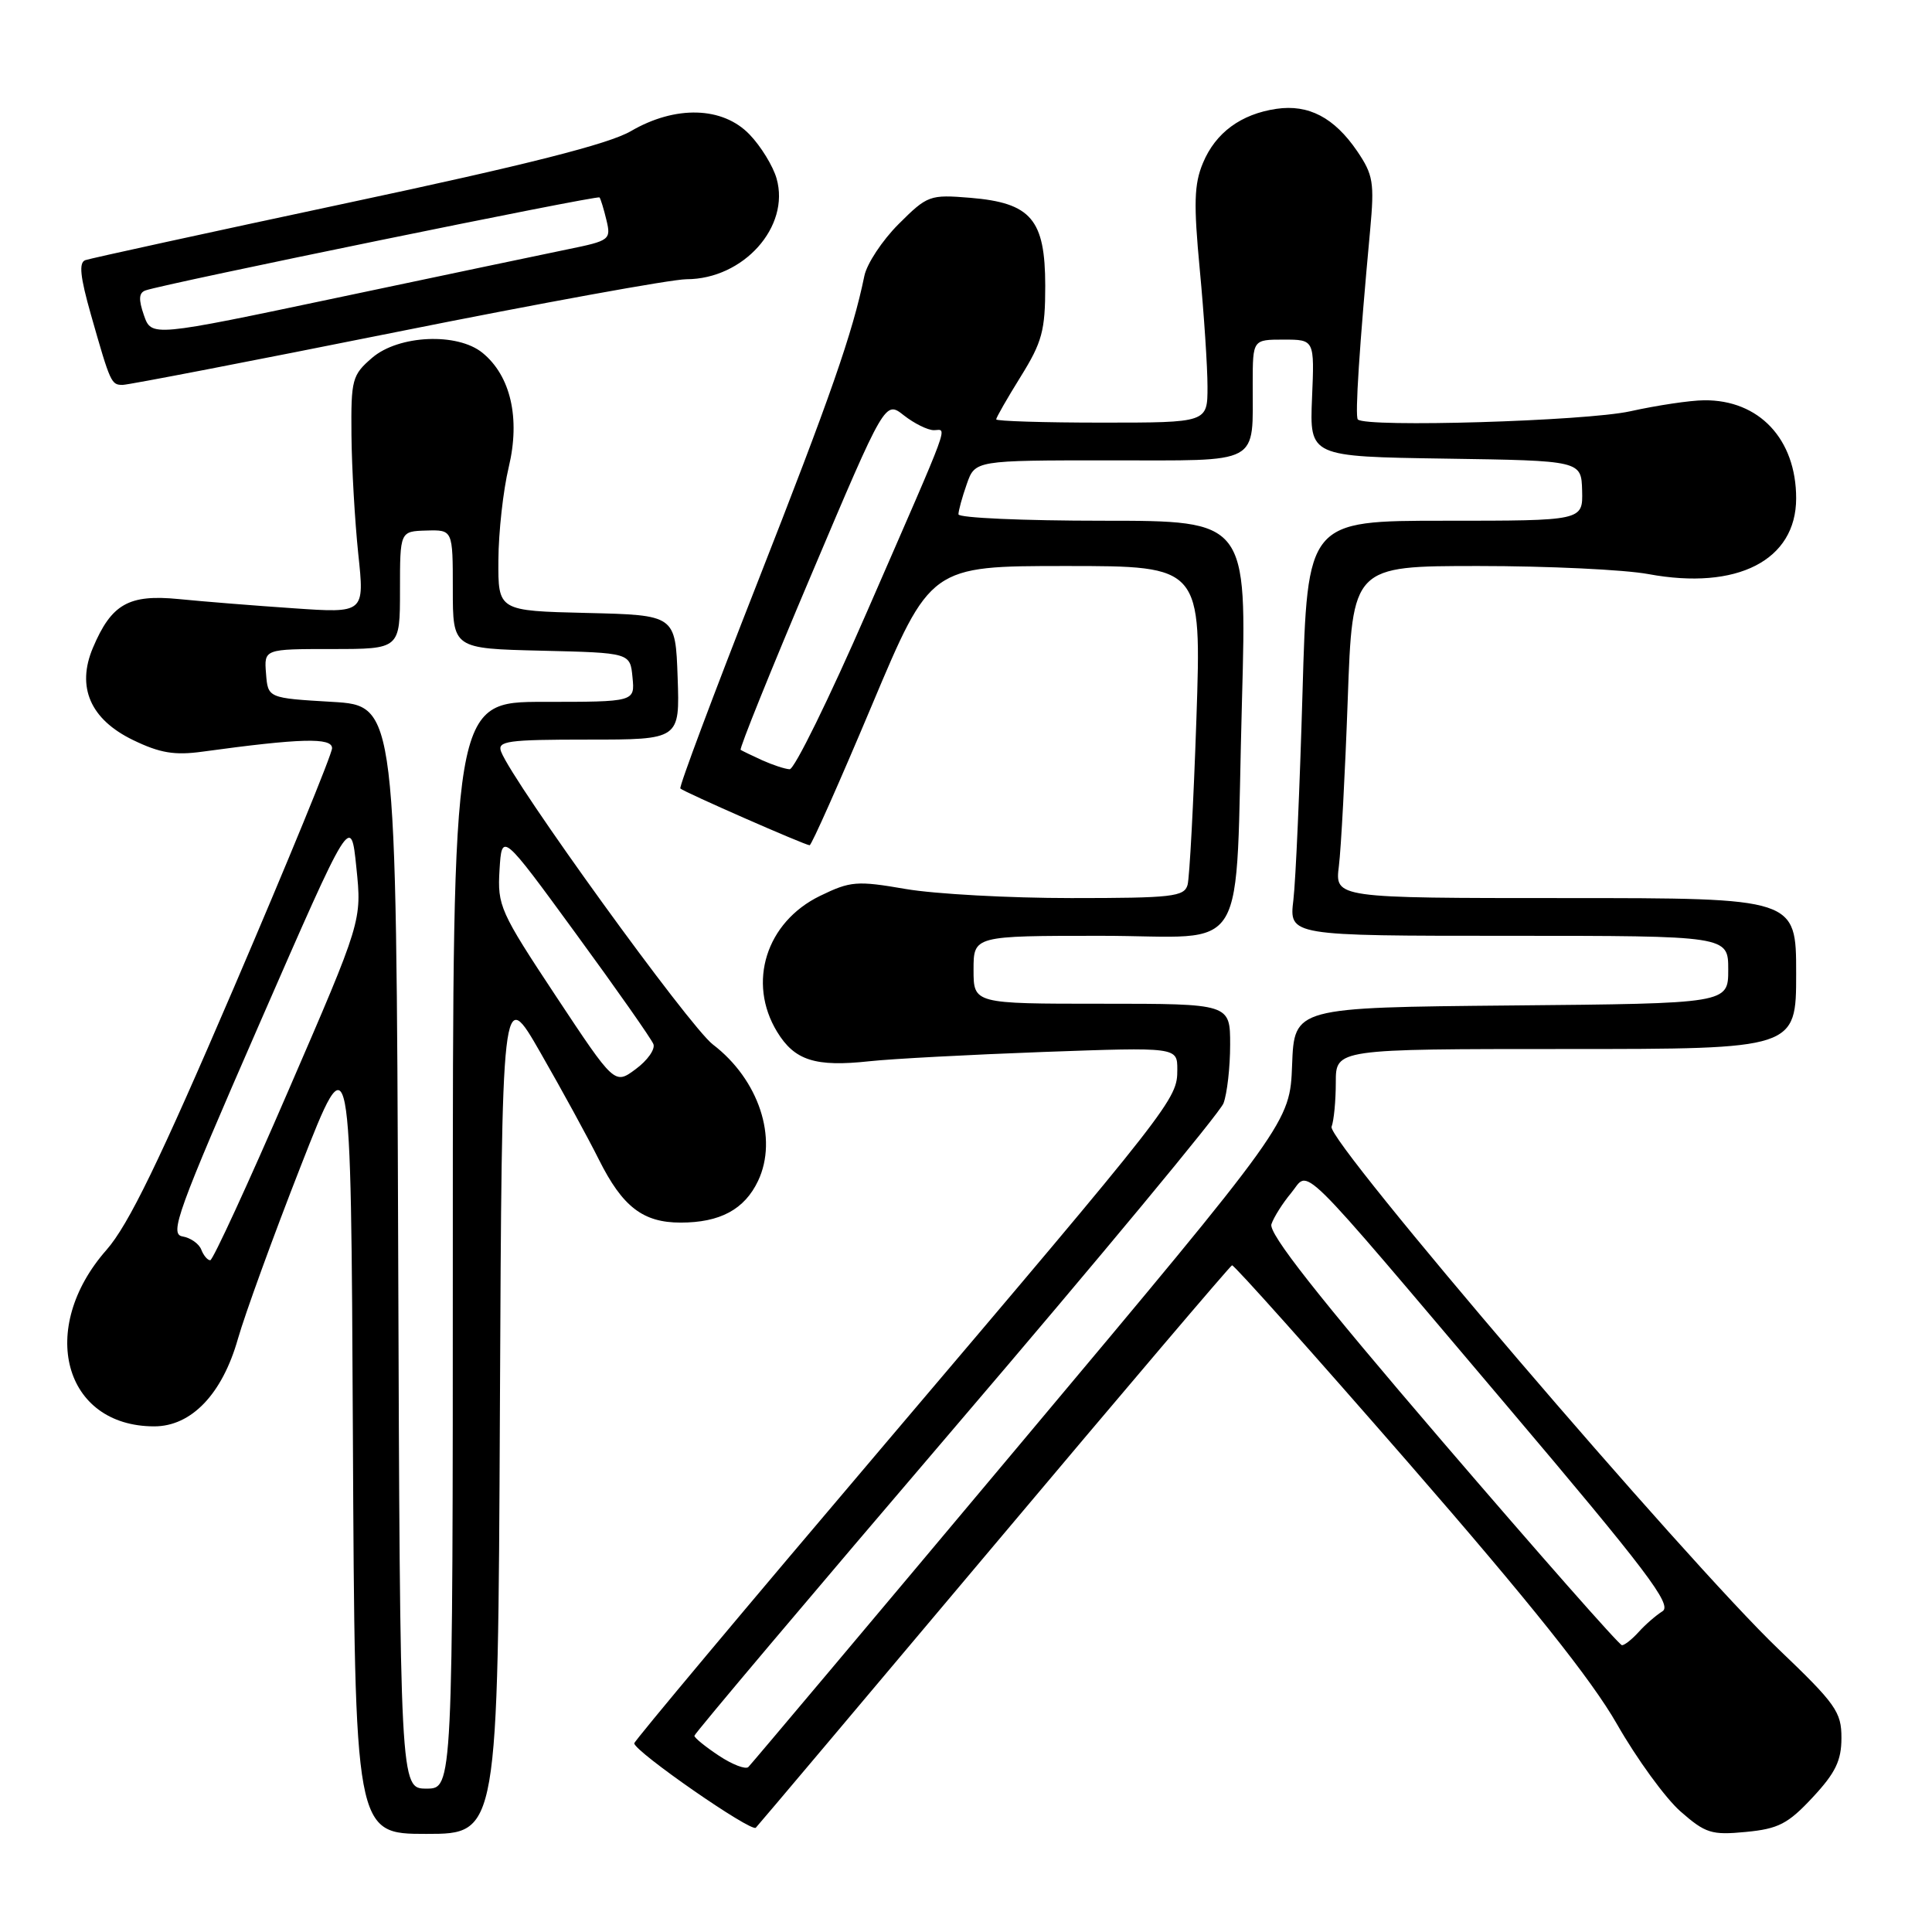 <?xml version="1.0" encoding="UTF-8" standalone="no"?>
<!DOCTYPE svg PUBLIC "-//W3C//DTD SVG 1.1//EN" "http://www.w3.org/Graphics/SVG/1.1/DTD/svg11.dtd" >
<svg xmlns="http://www.w3.org/2000/svg" xmlns:xlink="http://www.w3.org/1999/xlink" version="1.1" viewBox="0 0 256 256">
 <g >
 <path fill="currentColor"
d=" M 66.24 186.78 C 66.50 130.56 66.50 130.56 71.64 139.53 C 74.47 144.46 77.95 150.83 79.37 153.68 C 82.49 159.91 85.20 162.00 90.18 162.00 C 95.41 162.00 98.65 160.26 100.45 156.47 C 103.12 150.83 100.54 143.04 94.46 138.40 C 91.33 136.01 67.99 103.73 66.40 99.60 C 65.86 98.19 67.22 98.00 77.93 98.00 C 90.08 98.00 90.08 98.00 89.79 89.75 C 89.50 81.50 89.50 81.50 77.75 81.22 C 66.00 80.94 66.00 80.94 66.04 74.22 C 66.06 70.52 66.67 64.98 67.41 61.90 C 68.96 55.42 67.67 49.80 63.93 46.75 C 60.60 44.04 52.82 44.39 49.31 47.41 C 46.66 49.69 46.50 50.27 46.57 57.66 C 46.61 61.97 47.02 69.04 47.47 73.38 C 48.31 81.25 48.31 81.25 38.90 80.60 C 33.73 80.25 26.88 79.70 23.69 79.38 C 17.06 78.73 14.77 80.02 12.31 85.84 C 10.11 91.04 11.97 95.32 17.63 98.06 C 21.18 99.78 23.13 100.11 26.82 99.60 C 39.82 97.82 44.00 97.70 44.00 99.14 C 44.00 99.91 38.14 114.20 30.98 130.89 C 21.09 153.94 17.03 162.29 14.11 165.62 C 4.93 176.04 8.44 189.00 20.44 189.00 C 25.36 189.00 29.45 184.72 31.52 177.42 C 32.45 174.16 36.19 163.86 39.85 154.52 C 46.50 137.53 46.50 137.53 46.76 190.27 C 47.02 243.00 47.02 243.00 56.50 243.00 C 65.98 243.00 65.98 243.00 66.24 186.78 Z  M 131.80 204.66 C 148.84 184.40 162.99 167.75 163.25 167.66 C 163.50 167.57 174.01 179.34 186.60 193.80 C 202.72 212.32 210.91 222.58 214.26 228.46 C 216.88 233.05 220.67 238.26 222.67 240.02 C 225.99 242.93 226.79 243.18 231.35 242.74 C 235.64 242.33 236.92 241.67 240.18 238.17 C 243.21 234.92 244.00 233.29 244.00 230.29 C 244.01 226.84 243.26 225.78 235.64 218.50 C 223.42 206.82 175.75 151.10 176.44 149.30 C 176.75 148.49 177.00 145.85 177.00 143.42 C 177.00 139.00 177.00 139.00 207.50 139.00 C 238.00 139.00 238.00 139.00 238.00 129.00 C 238.00 119.00 238.00 119.00 207.44 119.00 C 176.88 119.00 176.88 119.00 177.41 114.75 C 177.70 112.41 178.23 102.51 178.58 92.75 C 179.21 75.00 179.21 75.00 195.92 75.00 C 205.11 75.00 215.24 75.48 218.42 76.07 C 230.19 78.25 238.00 74.24 238.00 66.03 C 238.00 58.19 233.09 52.96 225.80 53.04 C 223.98 53.05 219.57 53.71 216.00 54.50 C 210.10 55.80 181.00 56.67 179.92 55.58 C 179.52 55.18 180.13 45.81 181.55 30.50 C 182.13 24.18 181.96 23.16 179.82 20.01 C 176.79 15.58 173.40 13.80 169.14 14.42 C 164.44 15.11 161.07 17.58 159.40 21.59 C 158.22 24.40 158.15 26.97 158.98 35.76 C 159.54 41.67 160.00 48.64 160.00 51.25 C 160.00 56.00 160.00 56.00 146.00 56.00 C 138.30 56.00 132.00 55.80 132.00 55.57 C 132.00 55.33 133.46 52.78 135.25 49.90 C 138.09 45.33 138.50 43.81 138.50 37.86 C 138.49 29.07 136.63 26.88 128.57 26.21 C 123.19 25.77 122.89 25.88 119.07 29.69 C 116.90 31.86 114.86 34.95 114.53 36.57 C 112.97 44.15 110.07 52.47 100.32 77.31 C 94.53 92.06 89.95 104.28 90.15 104.48 C 90.61 104.94 106.69 112.00 107.28 112.00 C 107.53 112.00 111.23 103.67 115.51 93.50 C 123.29 75.00 123.29 75.00 141.25 75.00 C 159.21 75.00 159.21 75.00 158.53 95.25 C 158.15 106.39 157.62 116.29 157.36 117.25 C 156.92 118.82 155.30 119.00 141.95 119.00 C 133.75 119.00 123.88 118.46 120.03 117.80 C 113.54 116.68 112.69 116.75 108.66 118.71 C 101.52 122.18 98.99 130.19 102.97 136.72 C 105.29 140.53 108.04 141.40 115.21 140.62 C 118.12 140.30 128.49 139.75 138.25 139.39 C 156.00 138.75 156.00 138.75 156.00 141.73 C 156.00 145.66 155.58 146.20 117.12 191.50 C 98.90 212.95 84.02 230.72 84.04 231.00 C 84.11 232.11 99.55 242.82 100.15 242.18 C 100.51 241.81 114.75 224.92 131.80 204.66 Z  M 52.50 44.00 C 71.71 40.15 89.01 37.00 90.96 37.00 C 98.51 36.99 104.73 30.04 102.90 23.65 C 102.43 22.00 100.82 19.38 99.33 17.83 C 95.77 14.11 89.50 13.93 83.59 17.38 C 80.67 19.08 69.88 21.82 46.00 26.90 C 27.57 30.83 11.96 34.24 11.31 34.47 C 10.42 34.78 10.62 36.67 12.05 41.70 C 14.64 50.80 14.74 51.00 16.26 51.00 C 16.99 51.00 33.29 47.85 52.50 44.00 Z  M 52.76 165.25 C 52.50 93.50 52.50 93.50 44.00 93.00 C 35.50 92.50 35.50 92.50 35.25 89.25 C 34.99 86.00 34.99 86.00 44.00 86.00 C 53.00 86.00 53.00 86.00 53.00 78.20 C 53.00 70.40 53.00 70.40 56.50 70.30 C 60.00 70.20 60.00 70.20 60.00 78.07 C 60.00 85.94 60.00 85.94 71.75 86.22 C 83.50 86.50 83.50 86.50 83.81 89.75 C 84.13 93.00 84.13 93.00 72.06 93.00 C 60.00 93.00 60.00 93.00 60.00 165.00 C 60.00 237.00 60.00 237.00 56.51 237.00 C 53.01 237.00 53.01 237.00 52.76 165.25 Z  M 26.67 165.58 C 26.37 164.80 25.25 164.01 24.17 163.83 C 22.43 163.53 23.51 160.56 34.36 135.70 C 46.50 107.89 46.50 107.89 47.22 114.95 C 47.95 122.01 47.95 122.01 38.22 144.49 C 32.88 156.85 28.21 166.98 27.86 166.99 C 27.50 166.99 26.97 166.36 26.67 165.58 Z  M 73.66 131.99 C 66.26 120.81 65.90 120.01 66.19 115.26 C 66.50 110.28 66.50 110.28 76.30 123.70 C 81.70 131.08 86.32 137.67 86.58 138.35 C 86.84 139.03 85.79 140.52 84.24 141.66 C 81.44 143.74 81.44 143.74 73.66 131.99 Z  M 95.26 232.64 C 93.48 231.46 92.02 230.28 92.01 230.00 C 92.01 229.72 107.58 211.28 126.62 189.00 C 145.66 166.73 161.64 147.46 162.12 146.19 C 162.60 144.91 163.00 141.42 163.00 138.43 C 163.00 133.00 163.00 133.00 146.00 133.00 C 129.00 133.00 129.00 133.00 129.00 128.50 C 129.00 124.00 129.00 124.00 145.91 124.00 C 165.87 124.00 163.60 127.80 164.57 92.75 C 165.22 69.00 165.22 69.00 146.11 69.00 C 135.60 69.00 127.00 68.62 127.00 68.15 C 127.00 67.68 127.49 65.88 128.10 64.15 C 129.20 61.00 129.20 61.00 146.98 61.00 C 167.37 61.00 165.96 61.76 165.99 50.75 C 166.00 45.00 166.00 45.00 170.09 45.00 C 174.18 45.00 174.18 45.00 173.85 52.75 C 173.53 60.50 173.53 60.50 191.53 60.77 C 209.53 61.04 209.53 61.04 209.64 65.02 C 209.74 69.00 209.74 69.00 191.49 69.00 C 173.24 69.00 173.24 69.00 172.59 91.75 C 172.23 104.26 171.69 116.64 171.38 119.25 C 170.81 124.00 170.81 124.00 199.91 124.00 C 229.00 124.00 229.00 124.00 229.00 128.48 C 229.00 132.97 229.00 132.97 200.25 133.23 C 171.50 133.50 171.50 133.50 171.21 141.11 C 170.92 148.73 170.92 148.73 135.37 191.11 C 115.82 214.43 99.52 233.79 99.16 234.14 C 98.80 234.49 97.04 233.82 95.26 232.64 Z  M 191.09 190.96 C 174.53 171.65 168.06 163.42 168.47 162.21 C 168.79 161.27 169.97 159.41 171.08 158.08 C 173.61 155.04 171.15 152.61 199.55 186.13 C 218.20 208.15 221.62 212.66 220.29 213.50 C 219.41 214.05 217.99 215.29 217.13 216.25 C 216.26 217.21 215.27 218.00 214.92 218.00 C 214.57 218.00 203.85 205.83 191.09 190.96 Z  M 101.00 100.74 C 99.62 100.11 98.34 99.49 98.14 99.36 C 97.94 99.22 102.16 88.75 107.53 76.09 C 117.28 53.07 117.28 53.07 119.77 55.04 C 121.15 56.12 122.93 57.00 123.74 57.00 C 125.51 57.00 126.26 54.95 114.92 80.97 C 109.88 92.54 105.25 101.97 104.63 101.93 C 104.01 101.90 102.38 101.36 101.00 100.74 Z  M 19.07 41.77 C 18.34 39.67 18.39 38.79 19.29 38.48 C 21.80 37.59 79.17 25.84 79.44 26.16 C 79.59 26.35 80.01 27.71 80.36 29.18 C 80.98 31.76 80.79 31.90 75.25 33.03 C 72.09 33.68 58.38 36.56 44.78 39.43 C 20.07 44.64 20.07 44.64 19.07 41.77 Z "/>
</g>
</svg>